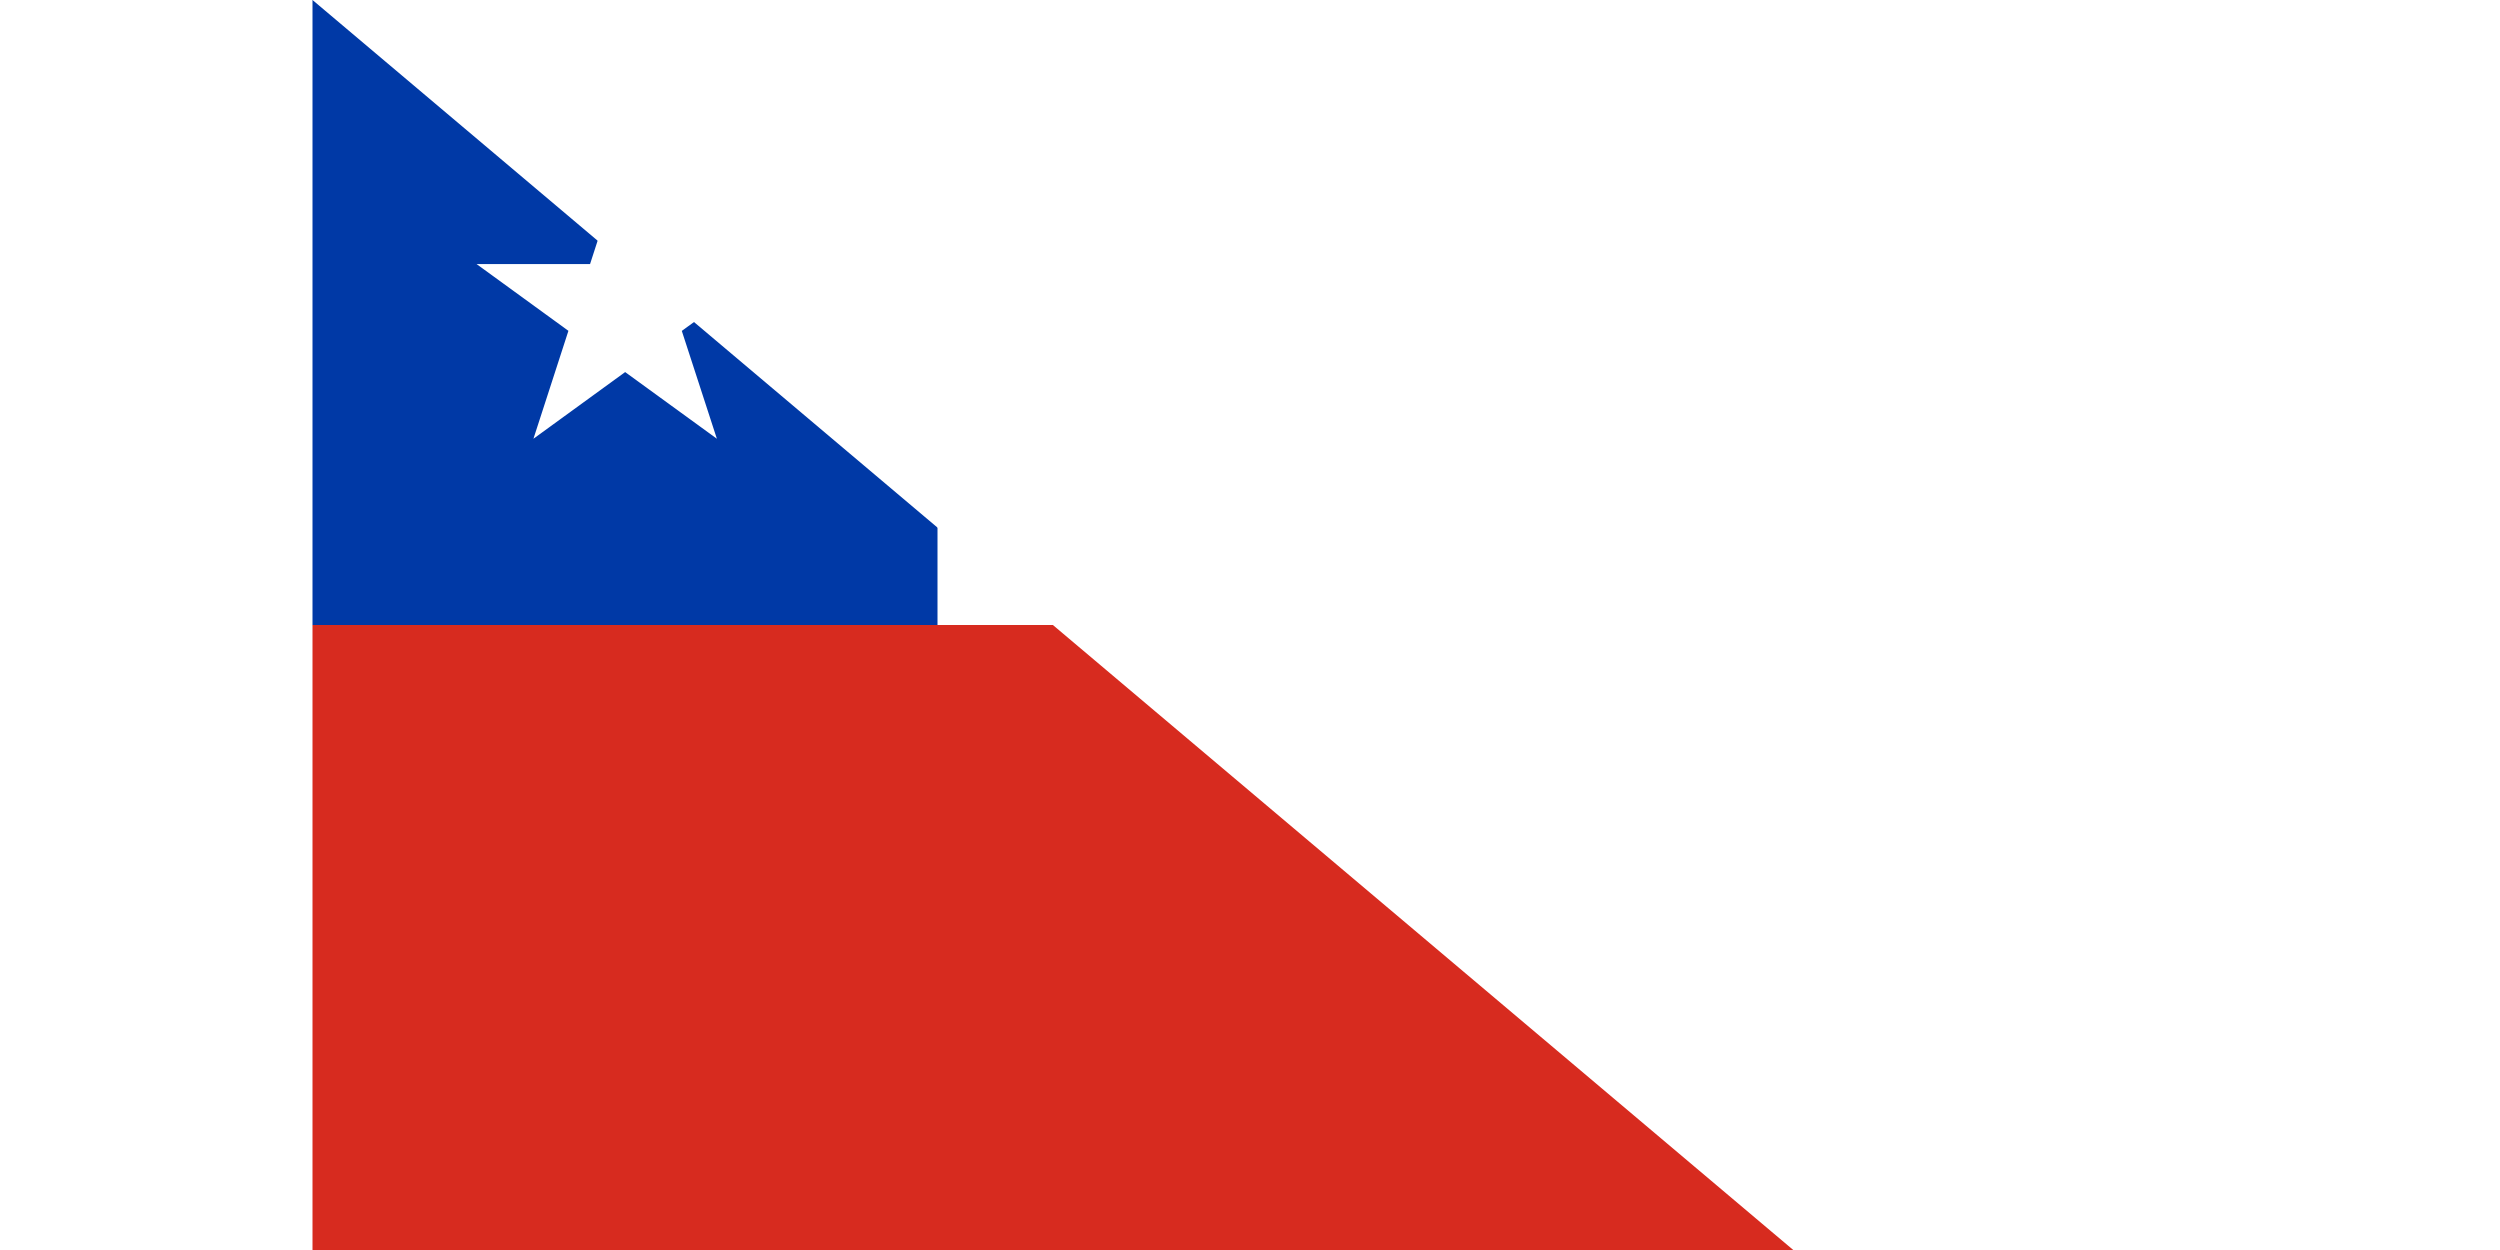 <svg xmlns="http://www.w3.org/2000/svg" width="1800" height="900" viewBox="0 0 6 4" fill="#fff">
	<title>Flag of Chile</title>
	<path d="m0 0h6v4H0z"/>
	<path fill="#0039a6" d="m0 2V0h2v3z"/>
	<path fill="#d72b1f" d="m0 2h6v2H0z"/>
	<path d="m1 .5.294.904-.769-.559h.951l-.769.559z"/>
<path id="path-b7230" d="m m0 77 m0 65 m0 65 m0 65 m0 65 m0 65 m0 65 m0 65 m0 65 m0 65 m0 65 m0 65 m0 65 m0 65 m0 65 m0 65 m0 65 m0 65 m0 65 m0 65 m0 81 m0 115 m0 66 m0 76 m0 77 m0 47 m0 78 m0 53 m0 71 m0 103 m0 51 m0 87 m0 54 m0 109 m0 107 m0 69 m0 43 m0 122 m0 51 m0 118 m0 78 m0 122 m0 99 m0 49 m0 122 m0 47 m0 100 m0 121 m0 65 m0 69 m0 69 m0 90 m0 79 m0 43 m0 104 m0 114 m0 76 m0 110 m0 113 m0 100 m0 79 m0 119 m0 55 m0 71 m0 54 m0 115 m0 120 m0 118 m0 54 m0 86 m0 105 m0 117 m0 69 m0 75 m0 65 m0 90 m0 108 m0 104 m0 52 m0 72 m0 109 m0 83 m0 101 m0 107 m0 73 m0 119 m0 61 m0 61"/>
</svg>
